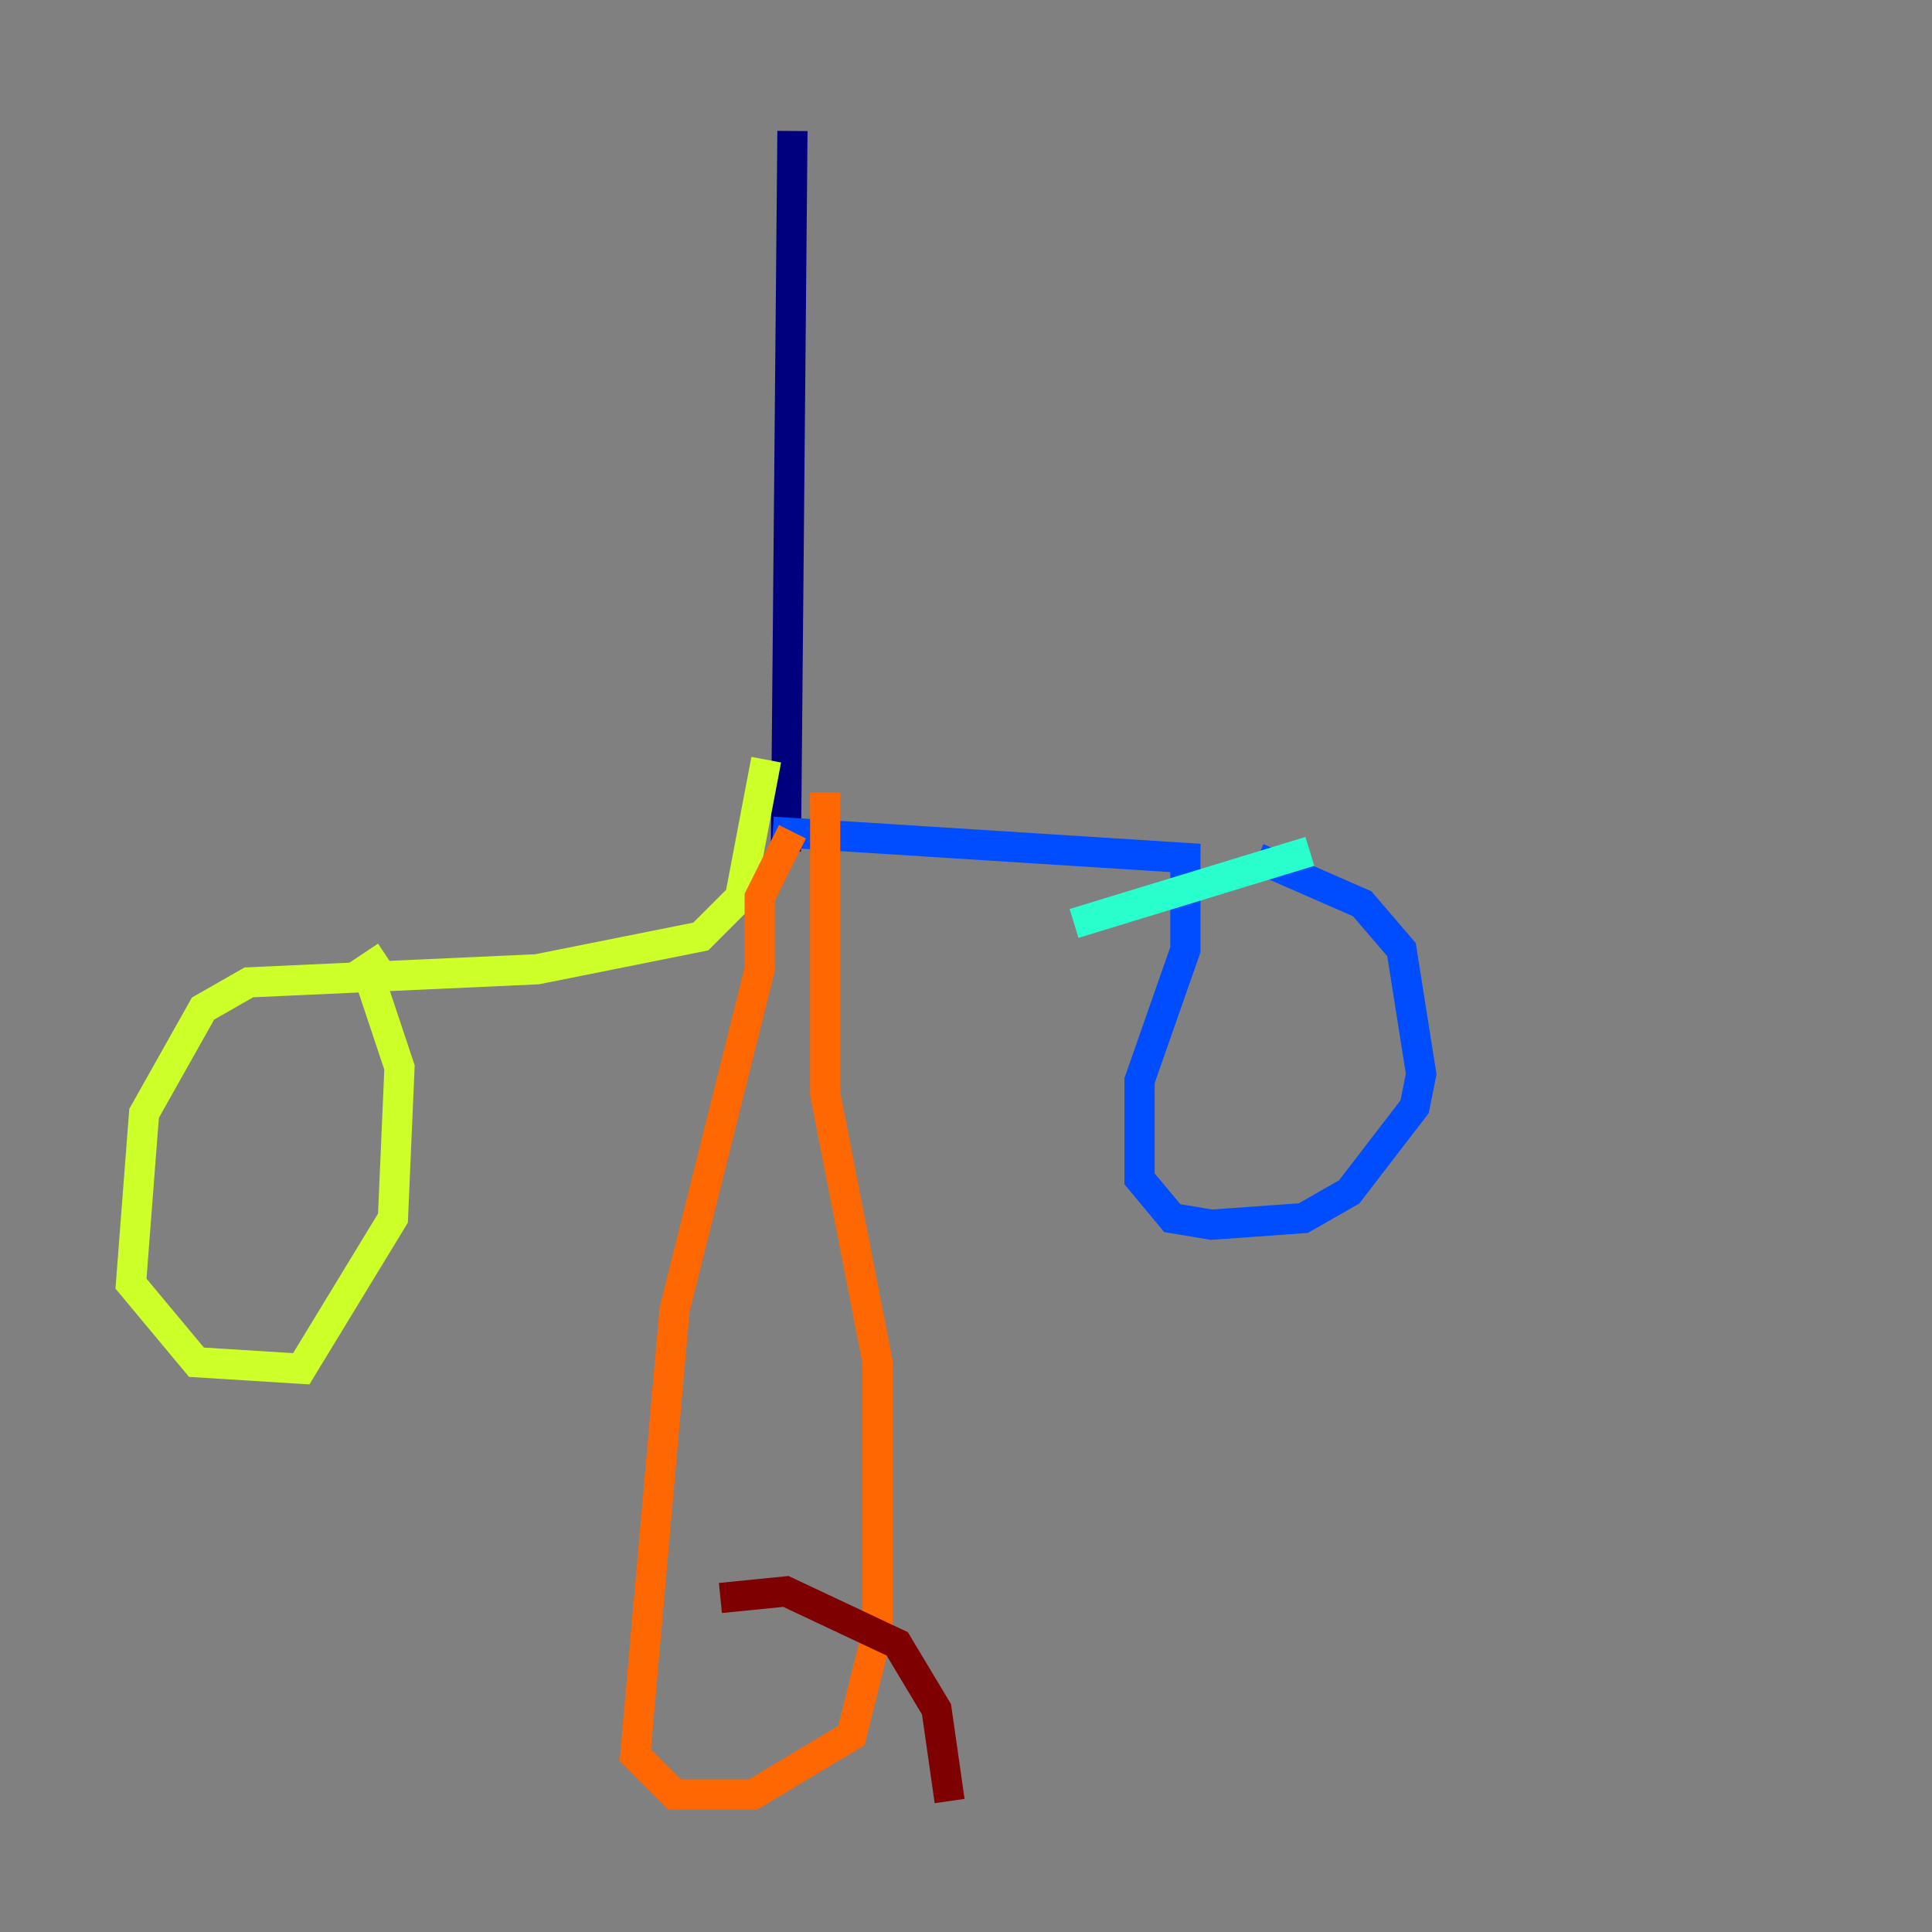 <?xml version="1.0" encoding="utf-8" ?>
<svg baseProfile="tiny" height="128" version="1.2" viewBox="0,0,128,128" width="128" xmlns="http://www.w3.org/2000/svg" xmlns:ev="http://www.w3.org/2001/xml-events" xmlns:xlink="http://www.w3.org/1999/xlink"><rect x="0" y="0" width="128" height="128" fill="#808080" stroke="none"/><defs /><polyline fill="none" points="52.502,8.678 52.068,56.407" stroke="#00007f" stroke-width="2" /><polyline fill="none" points="51.2,55.105 78.536,56.841 78.536,62.915 75.498,71.593 75.498,78.102 77.668,80.705 80.271,81.139 86.346,80.705 89.383,78.969 93.722,73.329 94.156,71.159 92.854,62.915 90.251,59.878 83.308,56.841" stroke="#004cff" stroke-width="2" /><polyline fill="none" points="86.78,56.407 71.159,61.18" stroke="#29ffcd" stroke-width="2" /><polyline fill="none" points="50.766,50.332 49.031,59.444 46.427,62.047 35.58,64.217 16.488,65.085 13.451,66.82 9.546,73.763 8.678,85.044 13.017,90.251 19.959,90.685 26.034,80.705 26.468,70.725 24.298,64.217 25.6,63.349" stroke="#cdff29" stroke-width="2" /><polyline fill="none" points="52.502,55.105 50.332,59.444 50.332,64.217 44.691,86.78 42.088,116.285 44.691,118.888 49.898,118.888 56.407,114.983 58.142,108.041 58.142,90.251 54.671,72.461 54.671,52.502" stroke="#ff6700" stroke-width="2" /><polyline fill="none" points="47.729,105.871 52.068,105.437 59.444,108.909 62.047,113.248 62.915,119.322" stroke="#7f0000" stroke-width="2" /></svg>